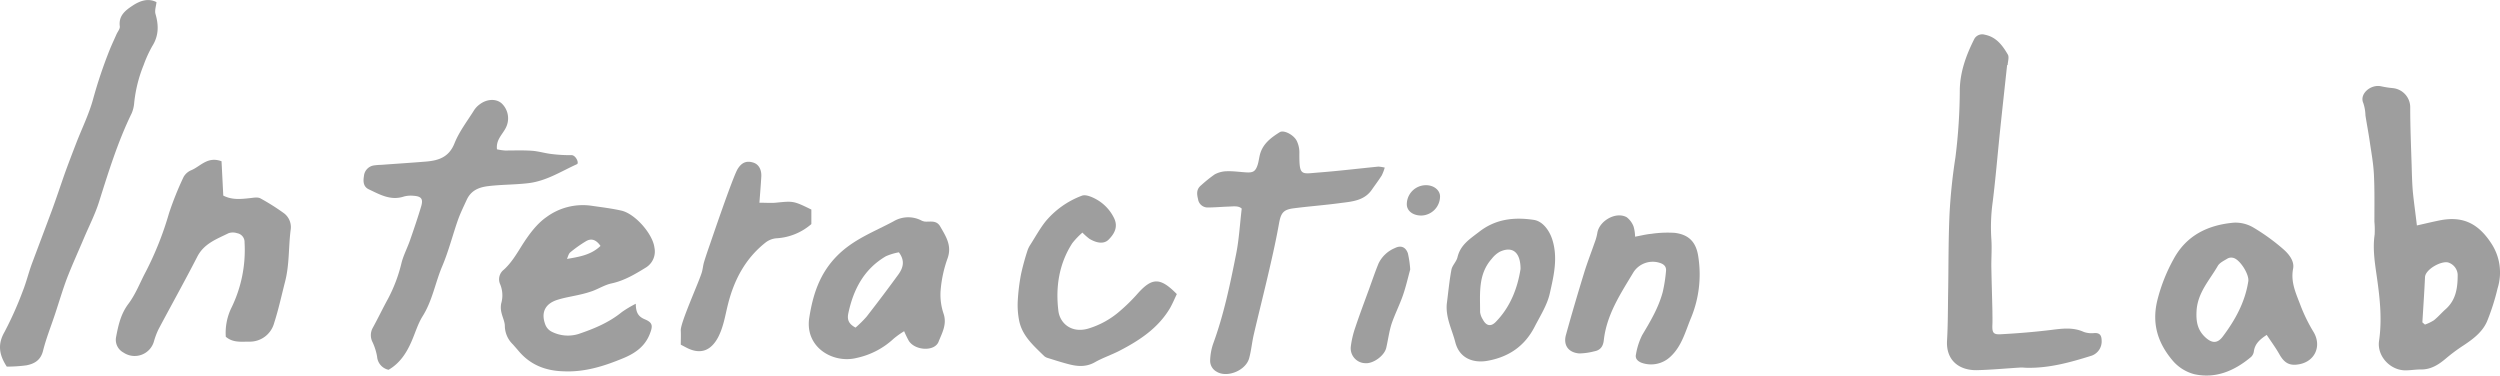 <svg id="Layer_1" data-name="Layer 1" xmlns="http://www.w3.org/2000/svg" viewBox="0 0 756.57 113.65"><defs><style>.cls-1{fill:#9e9e9e;}</style></defs><title>lab</title><path class="cls-1" d="M-98.74-46c2.55-.57,4.67-1.09,6.82-1.52,6.62-1.33,11.45.51,15.6,6.8a16,16,0,0,1,2,13.75,68.74,68.74,0,0,1-3.19,10c-1.43,3.29-4.32,5.43-7.29,7.38a52.89,52.89,0,0,0-5,3.71C-92-4-94.41-2.34-97.63-2.42c-1.52,0-3,.26-4.57.27-4.63,0-8.63-4.32-8-8.87.94-6.36.3-12.61-.59-18.91-.62-4.39-1.39-8.8-.74-13.29a25.73,25.73,0,0,0-.07-3.92c0-4.79.09-9.58-.15-14.36-.17-3.37-.8-6.72-1.28-10.06-.38-2.59-.88-5.17-1.28-7.76a12.66,12.66,0,0,0-.66-3.75c-1.21-2.69,2.18-5.71,5.37-5.05a27.84,27.84,0,0,0,3.51.55,5.85,5.85,0,0,1,5.33,6c0,5.79.25,11.57.43,17.36.08,2.73.14,5.46.38,8.18C-99.62-52.82-99.16-49.6-98.74-46Zm1.66,29.33.78.67a13.27,13.27,0,0,0,2.68-1.29c1.28-1,2.36-2.29,3.59-3.38,3.19-2.84,3.65-6.61,3.63-10.52a4.11,4.11,0,0,0-2.88-3.61c-2.18-.54-6.85,2.11-7,4.39C-96.49-25.87-96.8-21.29-97.08-16.71Z" transform="translate(830.16 114.23)"/><path class="cls-1" d="M-222.75-94.55c-.71,6.61-1.44,13.21-2.13,19.82-.75,7.2-1.34,14.42-2.23,21.59A55.36,55.36,0,0,0-227.53-42c.2,2.72,0,5.48,0,8.21.08,4.6.23,9.19.33,13.78,0,1.31.05,2.63,0,3.93-.12,2.52.22,3.16,2.61,3,5-.27,10.06-.68,15.06-1.29,3.39-.42,6.67-.91,10,.6a7.15,7.15,0,0,0,3.21.33c1.62-.07,2.13.71,2.17,2.17a4.57,4.57,0,0,1-3,4.67c-6.37,2-12.8,3.81-19.58,3.67-.66,0-1.32-.11-2-.07-4.37.26-8.73.68-13.1.79-5.28.13-9.47-2.84-9.1-9,.28-4.79.25-9.6.33-14.4.14-8,.06-16,.43-24a167.82,167.82,0,0,1,1.78-17,167.74,167.74,0,0,0,1.32-20.64c.15-5.51,2-10.45,4.42-15.25a2.75,2.75,0,0,1,3.17-1.22c3.44.67,5.34,3.24,6.95,6,.45.78,0,2.1-.06,3.18Z" transform="translate(830.16 114.23)"/><path class="cls-1" d="M-637.75-22.31c0,2.75.83,3.92,2.74,4.72,2.42,1,2.46,2,1.48,4.47-1.48,3.75-4.41,5.79-7.94,7.26-5.81,2.42-11.7,4.29-18.12,4C-665-2-669.64-3.77-673.2-8c-.56-.67-1.15-1.32-1.74-2a7.87,7.87,0,0,1-2.44-5.53c0-1.35-.71-2.69-1-4a6.4,6.4,0,0,1-.1-2.88,8.73,8.73,0,0,0-.32-5.8,3.66,3.66,0,0,1,1.12-4.41c2.37-2.16,3.93-4.88,5.63-7.58,2-3.11,4.32-6.29,7.27-8.34A18.57,18.57,0,0,1-651.42-52c3.13.46,6.29.82,9.37,1.52,4.17,1,9.47,7.09,9.95,11.24a5.69,5.69,0,0,1-2.64,6c-3.25,2-6.51,3.95-10.36,4.78-2,.43-3.79,1.57-5.72,2.29a32.37,32.37,0,0,1-3.73,1.07c-2.34.56-4.74.9-7,1.63-3.68,1.19-4.94,3.86-3.59,7.45a4,4,0,0,0,1.84,2.12,10.83,10.83,0,0,0,8.29.72c4.69-1.59,9.19-3.46,13.08-6.64A34.36,34.36,0,0,1-637.75-22.31Zm-10.68-17.5c-1.45-2.07-2.91-2.29-4.38-1.43a38.3,38.3,0,0,0-4.76,3.37c-.53.44-.71,1.32-1,2C-654.8-36.52-651.25-37.09-648.43-39.81Z" transform="translate(830.16 114.23)"/><path class="cls-1" d="M-655.56-64.54c-4.82,2.17-9.24,5.1-14.77,5.75-4,.47-8,.4-12,.88-3,.35-5.3,1.36-6.59,4.15-.92,2-1.9,4-2.62,6-1.63,4.64-2.83,9.45-4.75,14-2.14,5-3,10.53-6,15.27-1.42,2.29-2.2,5-3.28,7.47-1.53,3.56-3.56,6.71-7,8.7a4.41,4.41,0,0,1-3.47-4,17.57,17.57,0,0,0-1.36-4.33,4.59,4.59,0,0,1,.06-4.39c1.58-2.87,3-5.85,4.57-8.71a45.74,45.74,0,0,0,4.14-11c.61-2.32,1.76-4.49,2.55-6.76,1.19-3.42,2.36-6.84,3.39-10.31.66-2.25,0-3-2.29-3.16a8.23,8.23,0,0,0-2.94.22c-4,1.33-7.28-.59-10.64-2.18-1.7-.8-1.72-2.47-1.46-4A3.55,3.55,0,0,1-717-64.17a21.85,21.85,0,0,1,2.29-.18c4.55-.34,9.12-.62,13.66-1,3.74-.34,6.79-1.38,8.43-5.5,1.44-3.61,3.93-6.8,6-10.13a6.77,6.77,0,0,1,1.6-1.65c2.21-1.69,5-1.8,6.68-.31a6.24,6.24,0,0,1,1.23,7.43c-1,2-3,3.58-2.65,6.47a17.24,17.24,0,0,0,2.45.36c2.72,0,5.45-.11,8.16.08,2,.14,4,.78,6.08,1a43.88,43.88,0,0,0,5.84.32C-655.93-67.32-654.82-64.87-655.56-64.54Z" transform="translate(830.16 114.23)"/><path class="cls-1" d="M-763.12-65.43c.18,3.41.35,6.86.53,10.39,2.66,1.37,5.36,1.06,8.07.77,1-.1,2.31-.38,3.14.06a66.48,66.48,0,0,1,6.93,4.35,5.26,5.26,0,0,1,2.25,5.19c-.67,5.19-.34,10.42-1.67,15.62-1.09,4.22-2,8.49-3.35,12.66a7.62,7.62,0,0,1-7.61,5.55c-2.35,0-4.87.36-7-1.48a17.43,17.43,0,0,1,1.58-8.51,39.76,39.76,0,0,0,4.1-20.05,2.71,2.71,0,0,0-2.26-2.78,4.05,4.05,0,0,0-2.58,0c-3.57,1.78-7.41,3.11-9.46,7.1-3.79,7.39-7.85,14.64-11.75,22a22.49,22.49,0,0,0-1.38,3.67,6.06,6.06,0,0,1-9.22,3.35,4.37,4.37,0,0,1-2.23-4.7c.68-3.54,1.41-6.95,3.7-10s3.55-6.52,5.31-9.8a97.36,97.36,0,0,0,7-17.63,95.45,95.45,0,0,1,4.39-10.95,4.74,4.74,0,0,1,2.38-2.11C-769.47-63.9-767.34-67-763.12-65.43Z" transform="translate(830.16 114.23)"/><path class="cls-1" d="M-828.11-3.28c-2.39-3.69-2.77-6.8-.71-10.44A105.06,105.06,0,0,0-823.32-26c1.09-2.71,1.78-5.59,2.78-8.34,2-5.34,4-10.64,6-16,1.4-3.79,2.67-7.64,4-11.44,1.12-3.08,2.29-6.14,3.47-9.19,1.7-4.39,3.82-8.67,5.06-13.18A141,141,0,0,1-797-99.08c.65-1.62,1.4-3.19,2.1-4.79.35-.79,1.09-1.63,1-2.37-.43-3.22,1.65-4.82,3.86-6.28s4.73-2.38,7.24-1.06c-.13,1.24-.6,2.52-.3,3.59,1,3.44,1,6.6-1,9.75a37.1,37.1,0,0,0-2.59,5.69,41.75,41.75,0,0,0-2.86,11.44,9.88,9.88,0,0,1-.76,3.16c-4.19,8.6-7,17.69-9.87,26.78-1.21,3.84-3.09,7.47-4.66,11.2-1.66,3.93-3.44,7.82-5,11.82-1.39,3.68-2.49,7.47-3.74,11.21s-2.64,7.2-3.56,10.89c-.72,2.87-2.65,3.93-5.09,4.39A45.49,45.49,0,0,1-828.11-3.28Z" transform="translate(830.16 114.23)"/><path class="cls-1" d="M-144.19-12.88c-2.11,1.39-3.58,2.7-3.89,5a2.85,2.85,0,0,1-.84,1.67c-5,4.2-10.72,6.67-17.27,5.2a12.89,12.89,0,0,1-6.49-4.13C-177-10.27-179-16-177.35-23.1a51.29,51.29,0,0,1,5-12.75c3.91-7.22,10.48-10.33,18.3-11a10.7,10.7,0,0,1,5.9,1.52,61.76,61.76,0,0,1,8.95,6.48c1.69,1.47,3.45,3.61,3,5.92-.81,4.19.95,7.66,2.29,11.25A49.27,49.27,0,0,0-130-13.74c2.46,4.13.52,8.77-4.23,9.72-3,.6-4.63-.31-6.16-3.06C-141.48-9-142.85-10.87-144.19-12.88Zm-5.6-16.07c.49-2.07-2.51-6.82-4.56-7.25a2.38,2.38,0,0,0-1.59.15c-1.1.68-2.49,1.29-3.08,2.33-2.52,4.37-6.14,8.12-6.41,13.72-.16,3.27.36,5.75,2.74,7.92,2,1.8,3.63,1.81,5.24-.35C-153.74-17.38-150.78-22.71-149.79-28.95Z" transform="translate(830.16 114.23)"/><path class="cls-1" d="M-411.1-63.51a14.1,14.1,0,0,1-.91,2.38c-.94,1.48-2,2.88-3,4.32-2.27,3.28-5.88,3.57-9.31,4-4.77.66-9.58,1-14.36,1.62-3.15.4-3.86,1.45-4.43,4.67-.82,4.61-1.84,9.2-2.9,13.77-1.52,6.61-3.19,13.18-4.73,19.79-.54,2.34-.75,4.77-1.38,7.09-1,3.8-6.72,6.07-9.86,4.12a3.76,3.76,0,0,1-1.95-3.54,17,17,0,0,1,.87-4.81c3.26-8.87,5.17-18.09,7-27.31.87-4.37,1.11-8.86,1.68-13.68-.9-.92-2.46-.68-4-.62-2.08.07-4.15.26-6.22.27a2.92,2.92,0,0,1-3-2.55c-.39-1.55-.53-3,.95-4.18a41,41,0,0,1,4.1-3.29,8.11,8.11,0,0,1,3.71-.95c2-.06,3.93.24,5.9.35s2.73-.28,3.38-2.29c.3-.94.41-1.93.64-2.89.79-3.38,3.34-5.3,6.07-7,1.24-.74,4.26.84,5.14,2.68a8,8,0,0,1,.78,3.46c-.06,7.28.44,6.49,5.91,6.07,6-.46,12-1.19,18-1.78A11.9,11.9,0,0,1-411.1-63.51Z" transform="translate(830.16 114.23)"/><path class="cls-1" d="M-556.54-14a26.91,26.91,0,0,0-3.16,2.25,23.69,23.69,0,0,1-11.21,5.84c-7.14,1.8-15.75-3.2-14.34-12.18,1.08-6.86,3.06-13.27,8.36-18.66,5-5.08,11.27-7.34,17.16-10.51a8.68,8.68,0,0,1,8.24-.33,3.57,3.57,0,0,0,1.24.42c1.68.11,3.5-.5,4.64,1.5,1.72,3,3.62,5.81,2.18,9.71a37.4,37.4,0,0,0-2.07,9.6,17.83,17.83,0,0,0,.9,7.09c1.08,3.22-.51,5.88-1.52,8.45-1.2,3.06-7.12,2.71-9-.25A29.92,29.92,0,0,1-556.54-14Zm-14.69-1.1a35.27,35.27,0,0,0,3.31-3.28c3.29-4.23,6.53-8.51,9.68-12.85,1.42-2,2-4.13.1-6.64a17.21,17.21,0,0,0-3.93,1.19c-6.59,3.86-9.82,10-11.36,17.25C-573.83-17.54-573.38-16.21-571.23-15.08Z" transform="translate(830.16 114.23)"/><path class="cls-1" d="M-502.59-43.84a23.7,23.7,0,0,0-3.06,3.2c-4.05,6.27-5.09,13.32-4.21,20.5.45,3.64,3.8,6.79,8.9,5.39a25.8,25.8,0,0,0,9.72-5.35,52.78,52.78,0,0,0,5.38-5.3c4.36-4.87,6.82-4.94,11.84.17-.63,1.3-1.24,2.77-2,4.14-3.58,6.12-9.23,9.84-15.33,13-2.44,1.26-5.08,2.13-7.46,3.48-2.62,1.49-5.23,1.3-7.92.6-2.12-.54-4.2-1.22-6.29-1.87a2.88,2.88,0,0,1-1.15-.6c-3.19-3.14-6.69-6.12-7.59-10.83a24.26,24.26,0,0,1-.4-5.83,60.23,60.23,0,0,1,1-8.15,74,74,0,0,1,2-7.28,7.8,7.8,0,0,1,.89-1.72c1.46-2.3,2.79-4.72,4.47-6.86A26.25,26.25,0,0,1-502.76-55c1.25-.5,3.42.51,4.84,1.36a13,13,0,0,1,4.79,5.18c1.39,2.62.45,4.78-1.57,6.78-1.29,1.28-3.38,1.15-5.77-.28A19.45,19.45,0,0,1-502.59-43.84Z" transform="translate(830.16 114.23)"/><path class="cls-1" d="M-335.34-42.6c1.87-.34,3.35-.73,4.86-.86a33.8,33.8,0,0,1,7.16-.3c4.51.56,6.59,3.06,7.16,7.54a34.45,34.45,0,0,1-2.17,18c-1.73,4.07-2.79,8.68-6.31,11.93a8.52,8.52,0,0,1-8.8,1.82c-1.18-.49-1.92-1.3-1.63-2.5a20.55,20.55,0,0,1,1.88-5.85c2.48-4.15,4.95-8.29,6.21-13a45,45,0,0,0,1-6.36c.17-1.48-.77-2.19-2.05-2.55a6.94,6.94,0,0,0-7.77,2.84c-3.87,6.46-8.13,12.79-9,20.58-.2,1.86-1,3.08-2.94,3.41a19,19,0,0,1-4.5.63c-3.29-.26-4.91-2.53-4-5.68,1.74-6.31,3.6-12.59,5.52-18.85.93-3,2.1-6,3.14-9a15.13,15.13,0,0,0,.8-2.83c.53-3.77,5.67-6.69,8.92-4.85a6.43,6.43,0,0,1,2.06,2.79A11.61,11.61,0,0,1-335.34-42.6Z" transform="translate(830.16 114.23)"/><path class="cls-1" d="M-392.33-22.19c.45-3.47.77-7,1.41-10.4.25-1.33,1.53-2.46,1.84-3.8.89-3.76,3.76-5.53,6.57-7.7,5-3.89,10.57-4.48,16.5-3.6,2.75.4,4.77,3.25,5.63,6,1.75,5.56.41,11-.76,16.22-.79,3.55-2.91,6.84-4.61,10.15-3,5.84-7.84,9.15-14.32,10.29-4,.7-8.35-.57-9.66-5.58C-390.71-14.44-392.66-18-392.33-22.19ZM-370-32.83c0-5.06-2.42-7-6.27-5.22a8,8,0,0,0-2.43,2.12c-4.21,4.72-3.53,10.55-3.54,16.2a5.35,5.35,0,0,0,.8,2.14c1,1.95,2.41,2.33,3.9.82C-373.08-21.32-370.92-27-370-32.83Z" transform="translate(830.16 114.23)"/><path class="cls-1" d="M-624.14-9.92c0-1.47.08-2.88,0-4.29-.15-2.26,5.37-14.36,6.34-17.5.32-1,.39-2.13.69-3.17.56-1.85,1.19-3.67,1.83-5.5.18-.5,6.92-20.42,8.37-22.73,1.24-2,2.74-2.54,4.73-1.91,1.59.5,2.53,2.07,2.41,4.23-.14,2.49-.35,5-.57,7.91,2,0,3.45.13,4.92,0,5.39-.54,5.39-.57,10.8,2.07v4.39a17.59,17.59,0,0,1-10.69,4.31,6.22,6.22,0,0,0-3.2,1.3C-604.59-36-608-29.54-609.86-22.12c-.85,3.36-1.33,6.81-3,10-2.07,3.84-5,5.15-8.92,3.41C-622.6-9.09-623.35-9.52-624.14-9.92Z" transform="translate(830.16 114.23)"/><path class="cls-1" d="M-403.39-32.68c-.62,2.24-1.26,5.09-2.21,7.84S-408-19.21-409-16.32c-.77,2.38-1.08,4.9-1.64,7.34s-4,4.87-6.35,4.66a4.51,4.51,0,0,1-4.37-5.1A28.48,28.48,0,0,1-420-15.16c1.31-3.93,2.78-7.8,4.2-11.7.93-2.56,1.8-5.15,2.84-7.67A9.58,9.58,0,0,1-408-39.17c1.79-.9,3.25-.3,3.91,1.62A29.74,29.74,0,0,1-403.39-32.68Z" transform="translate(830.16 114.23)"/><path class="cls-1" d="M-400-49c-2.58,0-4.42-1.4-4.42-3.42a5.79,5.79,0,0,1,5.63-5.76c2.44-.09,4.43,1.45,4.43,3.41A5.83,5.83,0,0,1-400-49Z" transform="translate(830.16 114.23)"/></svg>